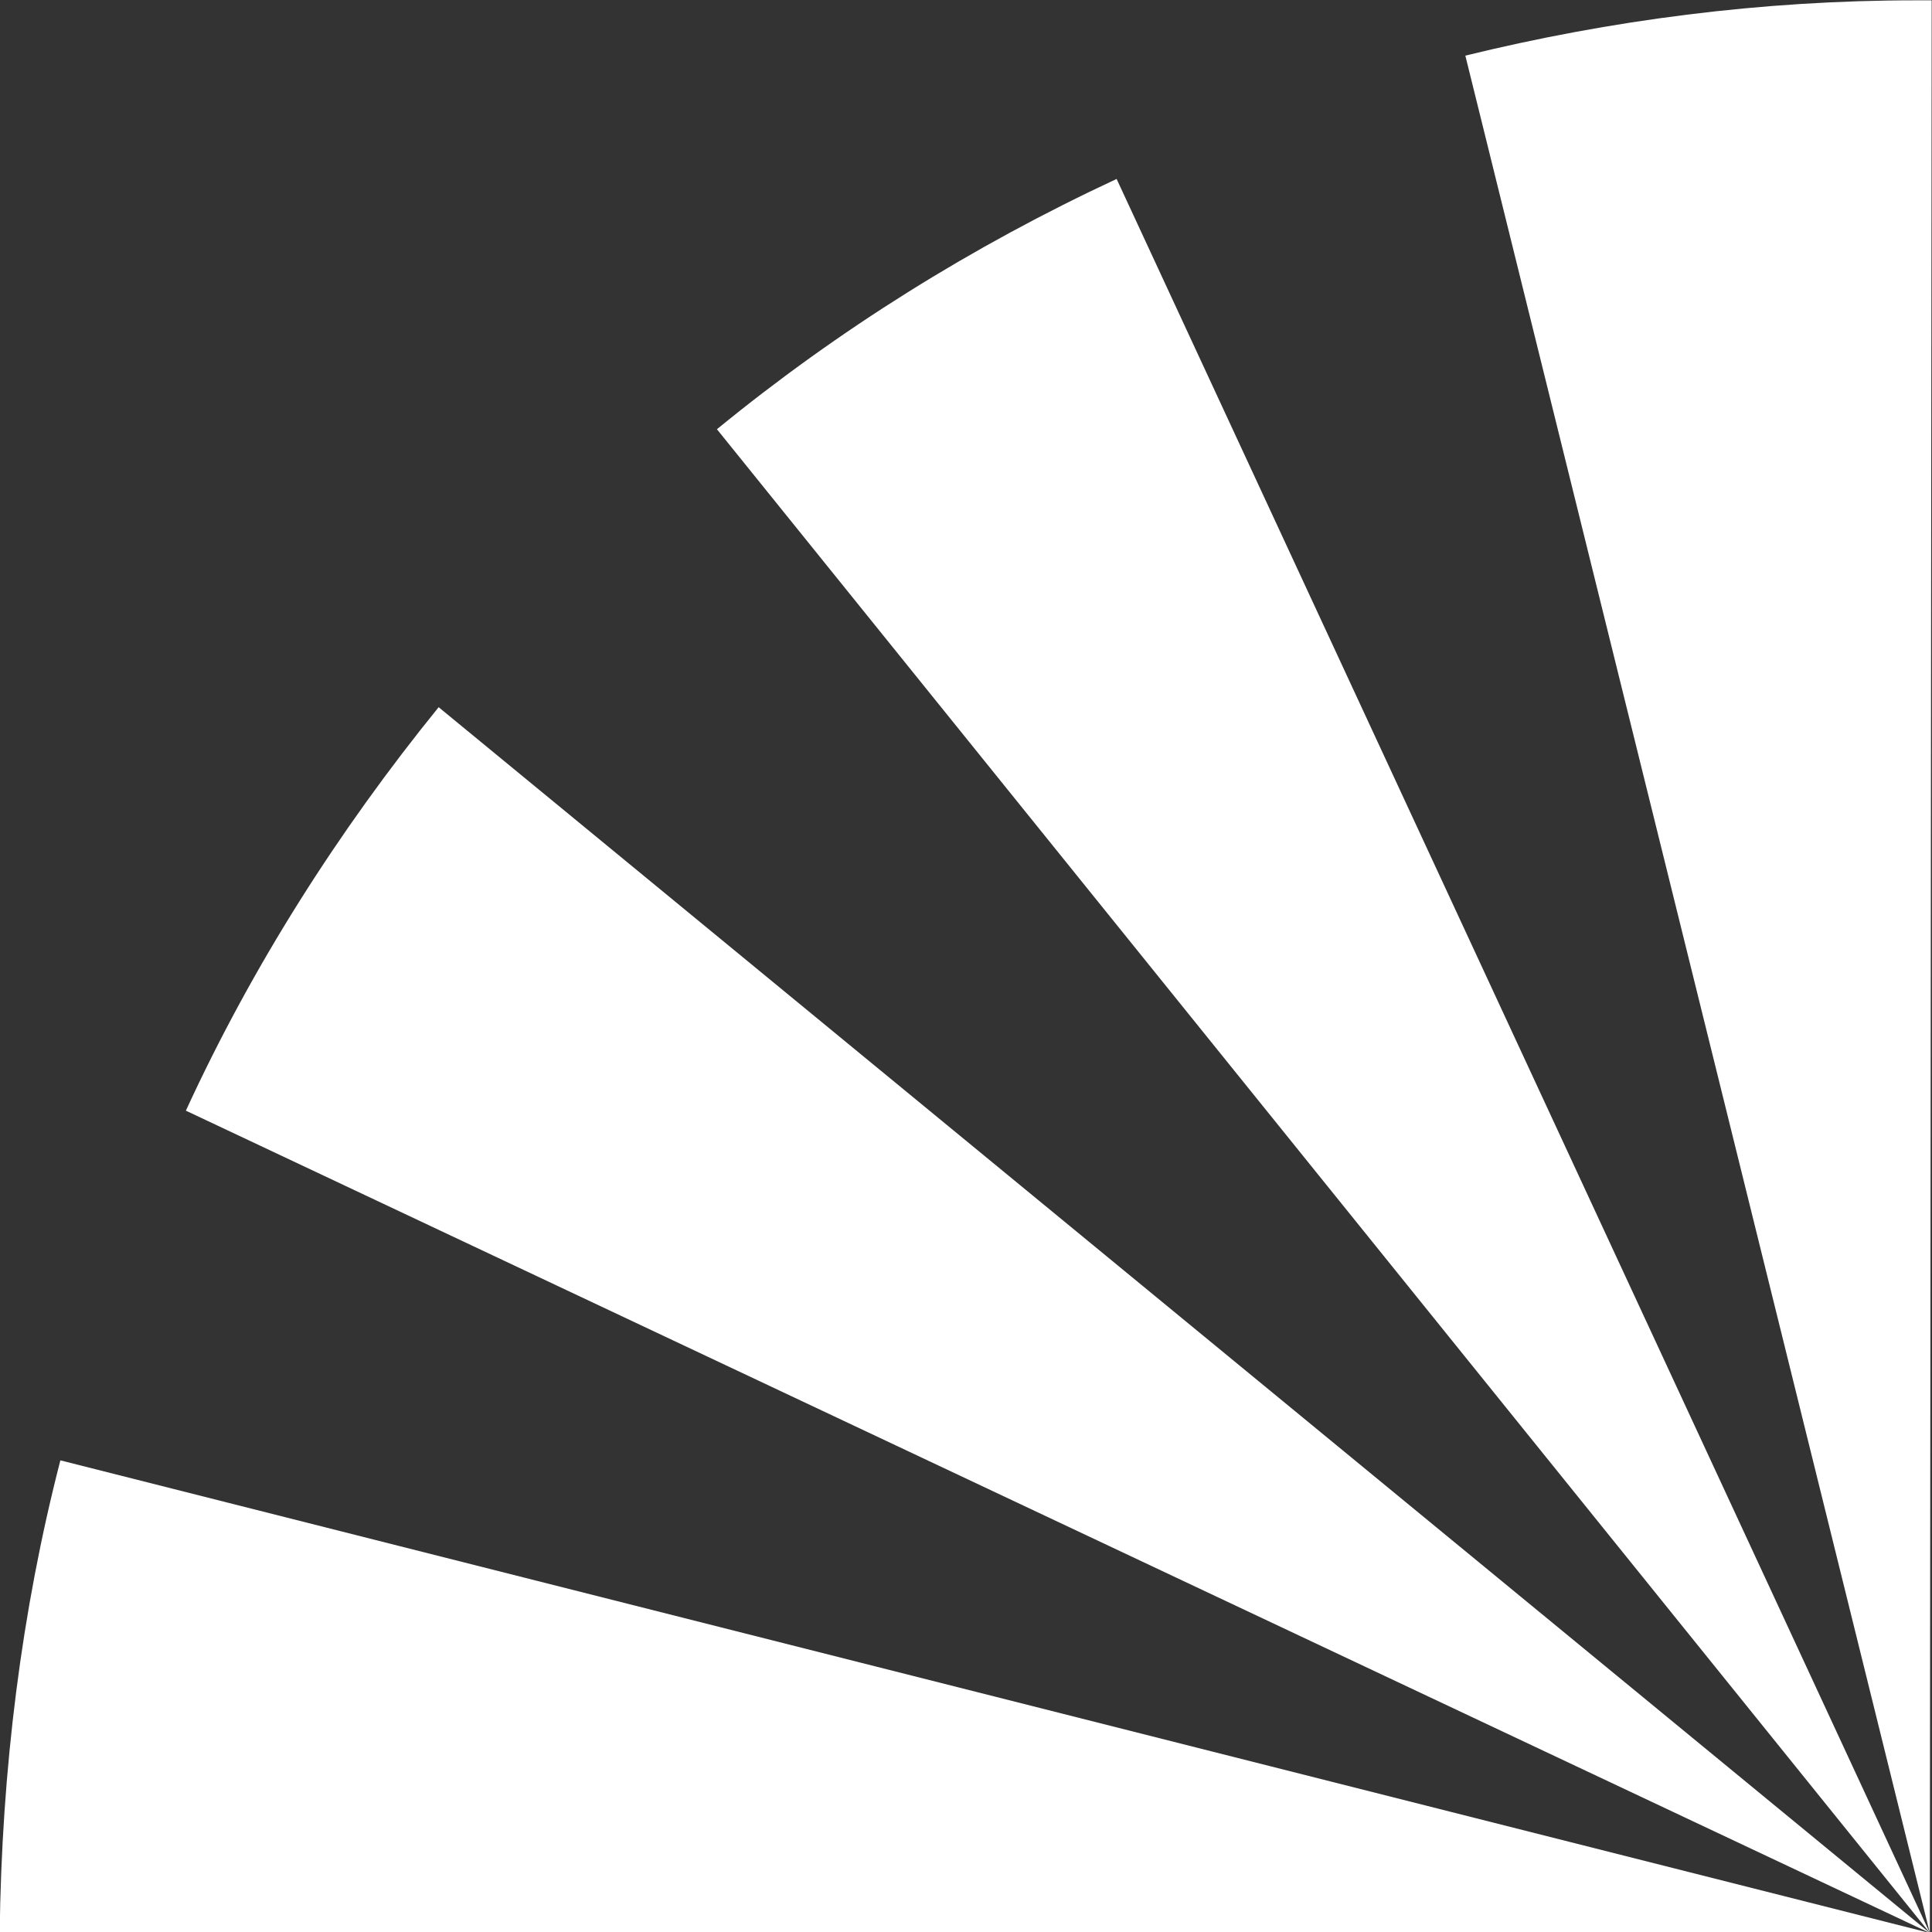 <?xml version="1.0" encoding="UTF-8"?>
<svg xmlns="http://www.w3.org/2000/svg" xmlns:xlink="http://www.w3.org/1999/xlink" width="24px" height="24px" viewBox="0 0 24 24" version="1.1">
<rect x="0" y="0" width="24" height="24" fill="#333333" stroke="none"/>
<g id="surface1">
<path style=" stroke:none;fill-rule:evenodd;fill:rgb(255,255,255);fill-opacity:1;" d="M 5.449 8.785 C 4.207 10.316 3.137 11.996 2.309 13.797 L 23.973 24.012 Z M 5.449 8.785 "/>
<path style=" stroke:none;fill-rule:evenodd;fill:rgb(255,255,255);fill-opacity:1;" d="M 23.973 24.012 L 13.871 2.223 C 12.07 3.062 10.414 4.098 8.906 5.332 Z M 23.973 24.012 "/>
<path style=" stroke:none;fill-rule:evenodd;fill:rgb(255,255,255);fill-opacity:1;" d="M 23.973 24.012 L 23.996 0.004 L 23.801 0.004 C 21.879 0.004 20.004 0.25 18.203 0.691 Z M 23.973 24.012 "/>
<path style=" stroke:none;fill-rule:evenodd;fill:rgb(255,255,255);fill-opacity:1;" d="M 0.75 18.141 C 0.266 20.016 0.02 21.988 -0.004 24.012 L 23.973 24.012 Z M 0.75 18.141 "/>
</g>
</svg>
